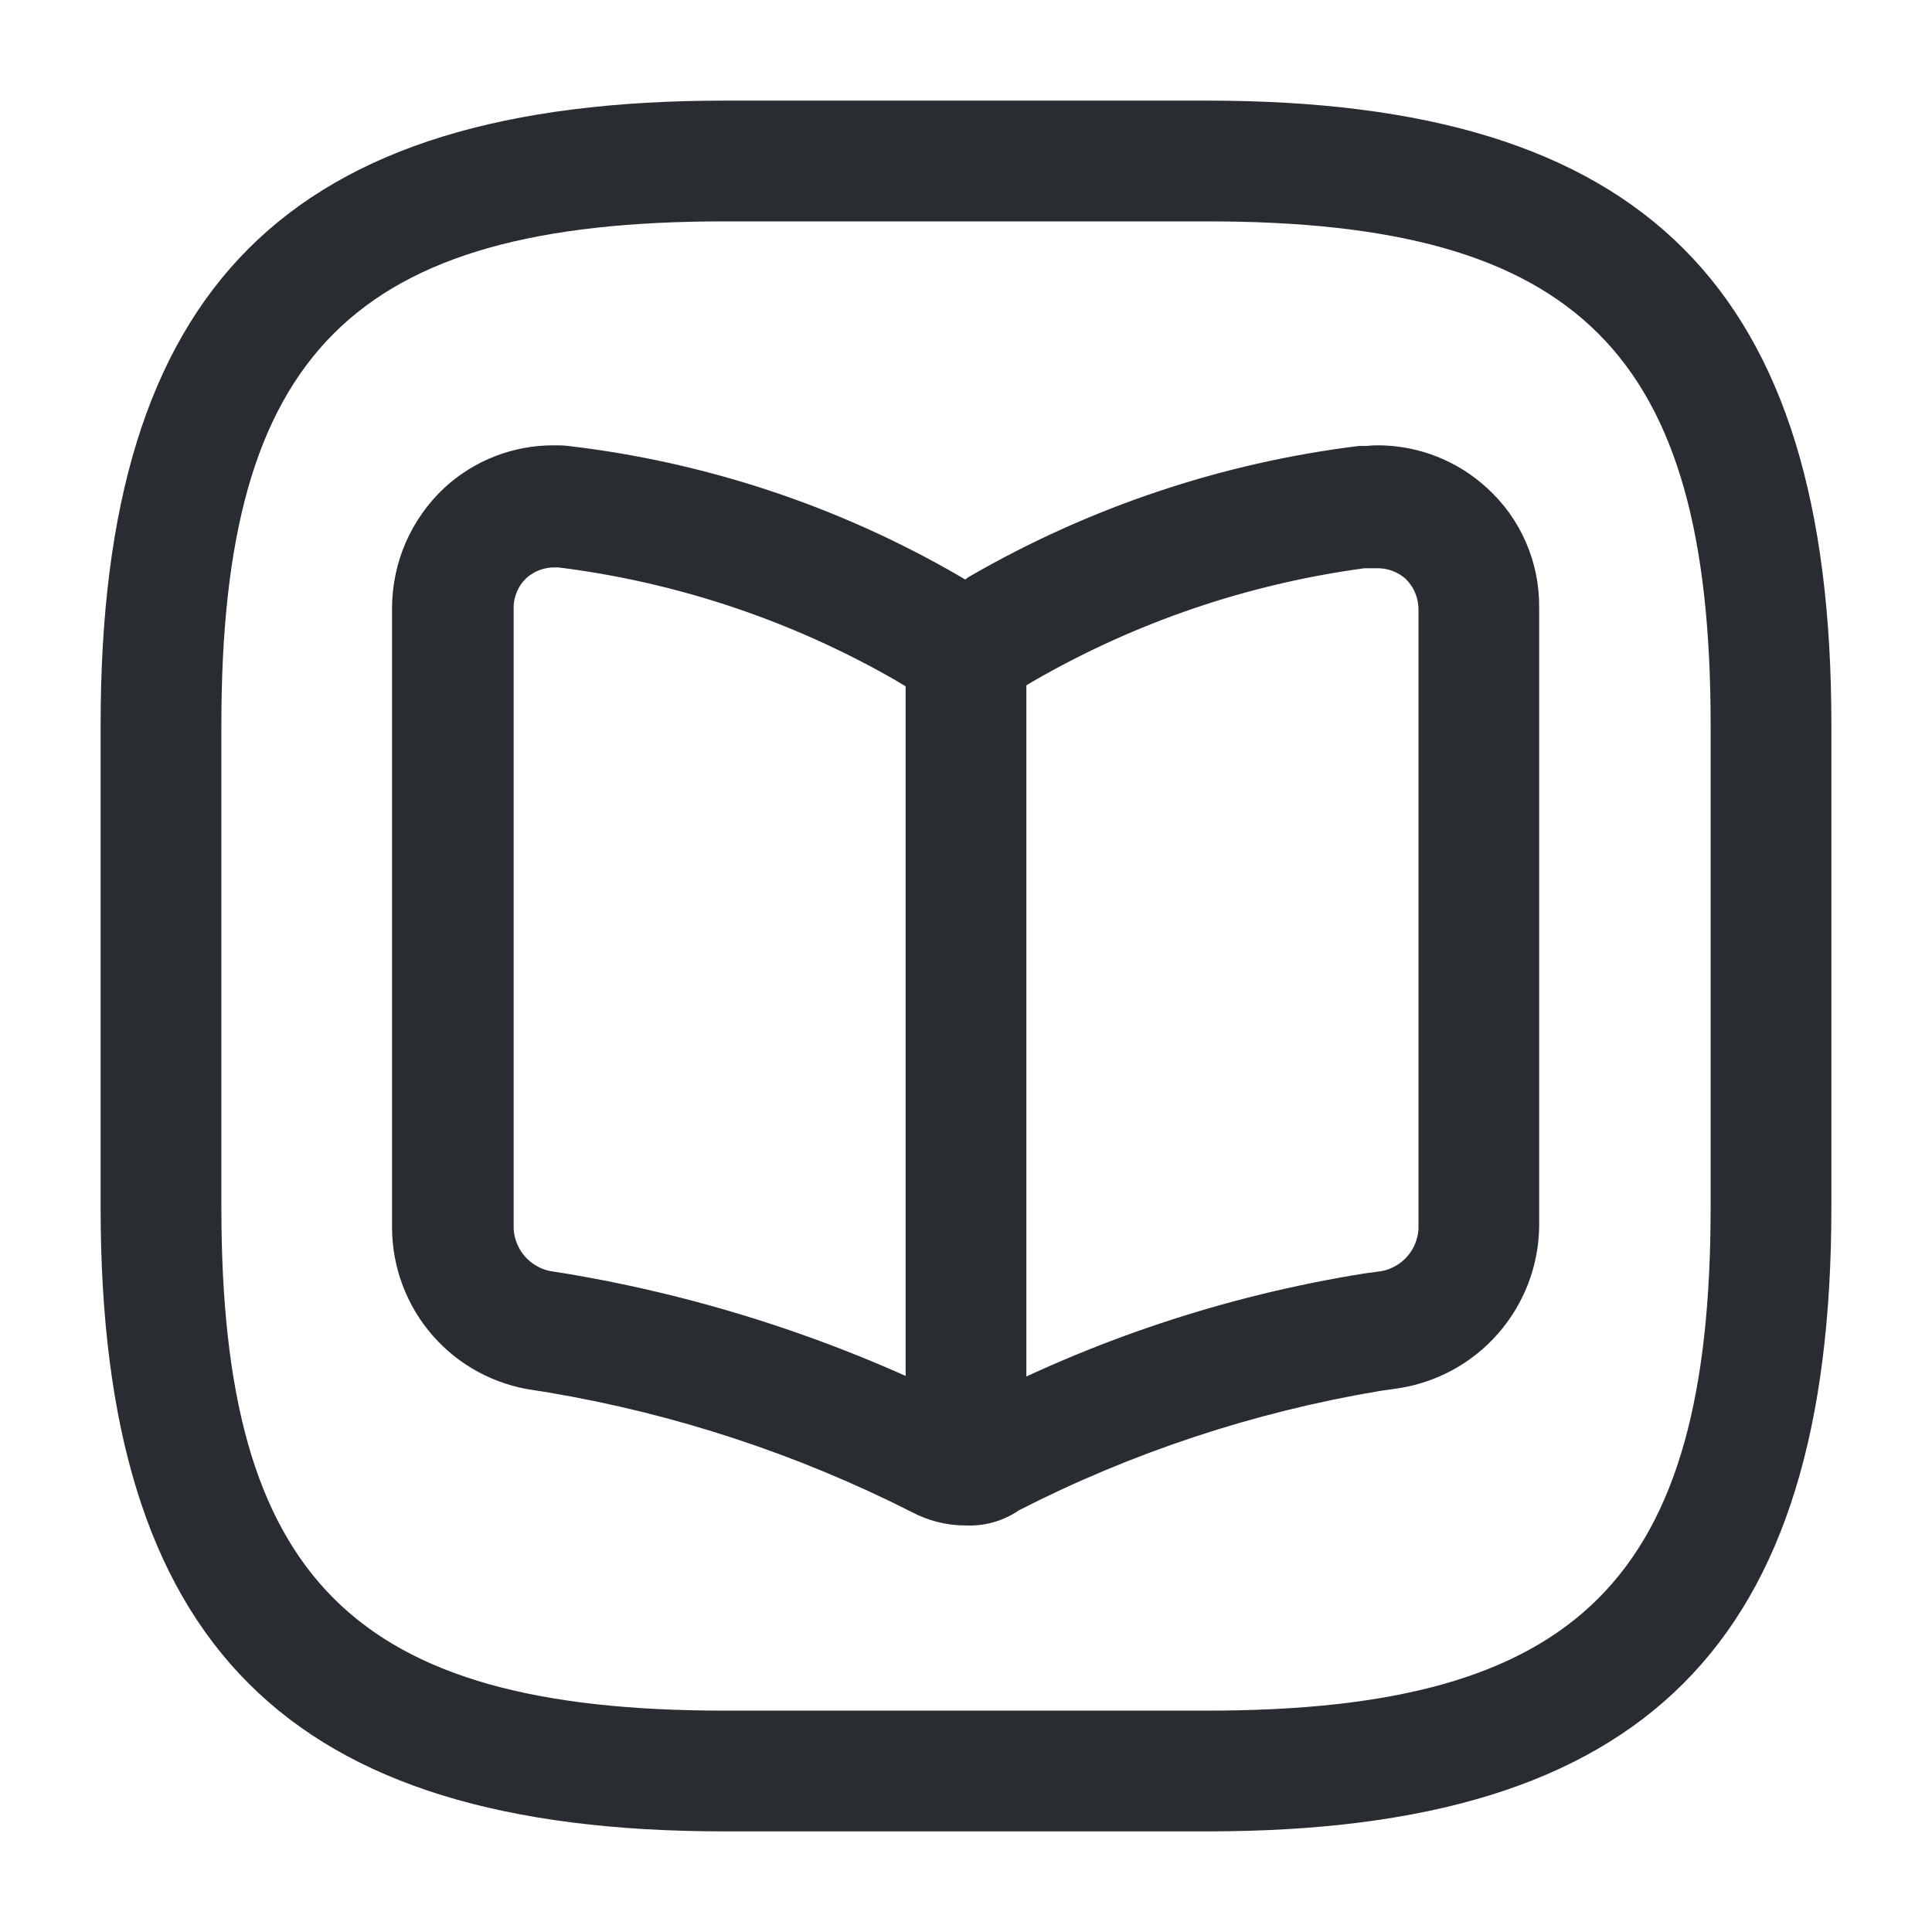 <svg width="24" height="24" viewBox="0 0 24 24" fill="none" xmlns="http://www.w3.org/2000/svg">
          <path d="M8 6.5L11.5 8H12.5L17.5 6.5L18.5 7V15L17.5 16L11.5 18L5.5 15.5L6 7L8 6.5Z" fill=""></path>
          <path d="M15 22.75H9C3.568 22.75 1.25 20.432 1.25 15V9C1.25 3.568 3.568 1.25 9 1.25H15C20.432 1.25 22.75 3.568 22.75 9V15C22.75 20.432 20.432 22.75 15 22.75ZM9 2.75C4.386 2.75 2.75 4.386 2.75 9V15C2.75 19.614 4.386 21.25 9 21.25H15C19.614 21.25 21.25 19.614 21.25 15V9C21.25 4.386 19.615 2.75 15 2.75H9Z" fill="#292D32"></path>
          <path d="M12 18.95C11.763 18.951 11.529 18.892 11.32 18.78C9.903 18.063 8.386 17.564 6.82 17.299L6.63 17.269C6.144 17.201 5.699 16.961 5.376 16.592C5.053 16.223 4.874 15.75 4.87 15.26V7.56C4.87 7.279 4.927 7 5.039 6.742C5.151 6.484 5.315 6.252 5.52 6.06C5.89 5.719 6.374 5.531 6.877 5.532C6.937 5.532 6.999 5.532 7.06 5.54C8.762 5.739 10.406 6.284 11.89 7.14L11.99 7.199L12.031 7.169C13.521 6.305 15.171 5.75 16.88 5.54H16.98C17.033 5.532 17.087 5.532 17.141 5.532C17.634 5.539 18.107 5.727 18.47 6.06C18.678 6.248 18.843 6.478 18.955 6.735C19.067 6.991 19.123 7.269 19.12 7.549V15.239C19.113 15.73 18.93 16.202 18.606 16.57C18.282 16.939 17.837 17.179 17.351 17.249L17.14 17.279C15.58 17.541 14.069 18.04 12.66 18.76C12.467 18.893 12.235 18.96 12 18.95ZM6.89 7.049C6.762 7.047 6.637 7.094 6.541 7.179C6.488 7.229 6.446 7.289 6.419 7.357C6.391 7.424 6.378 7.496 6.381 7.569V15.269C6.389 15.393 6.437 15.511 6.518 15.605C6.6 15.699 6.71 15.764 6.831 15.789L7.021 15.819C8.761 16.109 10.447 16.662 12.021 17.459C13.564 16.648 15.23 16.094 16.951 15.819L17.171 15.789C17.293 15.763 17.402 15.699 17.484 15.605C17.565 15.511 17.613 15.393 17.621 15.269V7.58C17.622 7.508 17.609 7.436 17.581 7.369C17.554 7.301 17.513 7.241 17.461 7.19C17.361 7.102 17.231 7.055 17.098 7.059H16.95C15.502 7.254 14.107 7.729 12.841 8.459L12.741 8.519C12.513 8.653 12.252 8.722 11.987 8.719C11.732 8.724 11.481 8.66 11.26 8.532L11.11 8.442C9.826 7.707 8.409 7.233 6.94 7.049H6.89Z" fill="#292D32"></path>
          <path d="M11.25 17.66V8.1C11.251 7.901 11.331 7.711 11.471 7.571C11.611 7.431 11.802 7.351 12 7.35C12.198 7.351 12.389 7.431 12.529 7.571C12.669 7.711 12.749 7.901 12.75 8.1V17.66C12.75 17.859 12.671 18.05 12.53 18.19C12.39 18.331 12.199 18.41 12 18.41C11.801 18.41 11.61 18.331 11.47 18.19C11.329 18.05 11.25 17.859 11.25 17.66Z" fill="#292D32"></path>
        </svg>